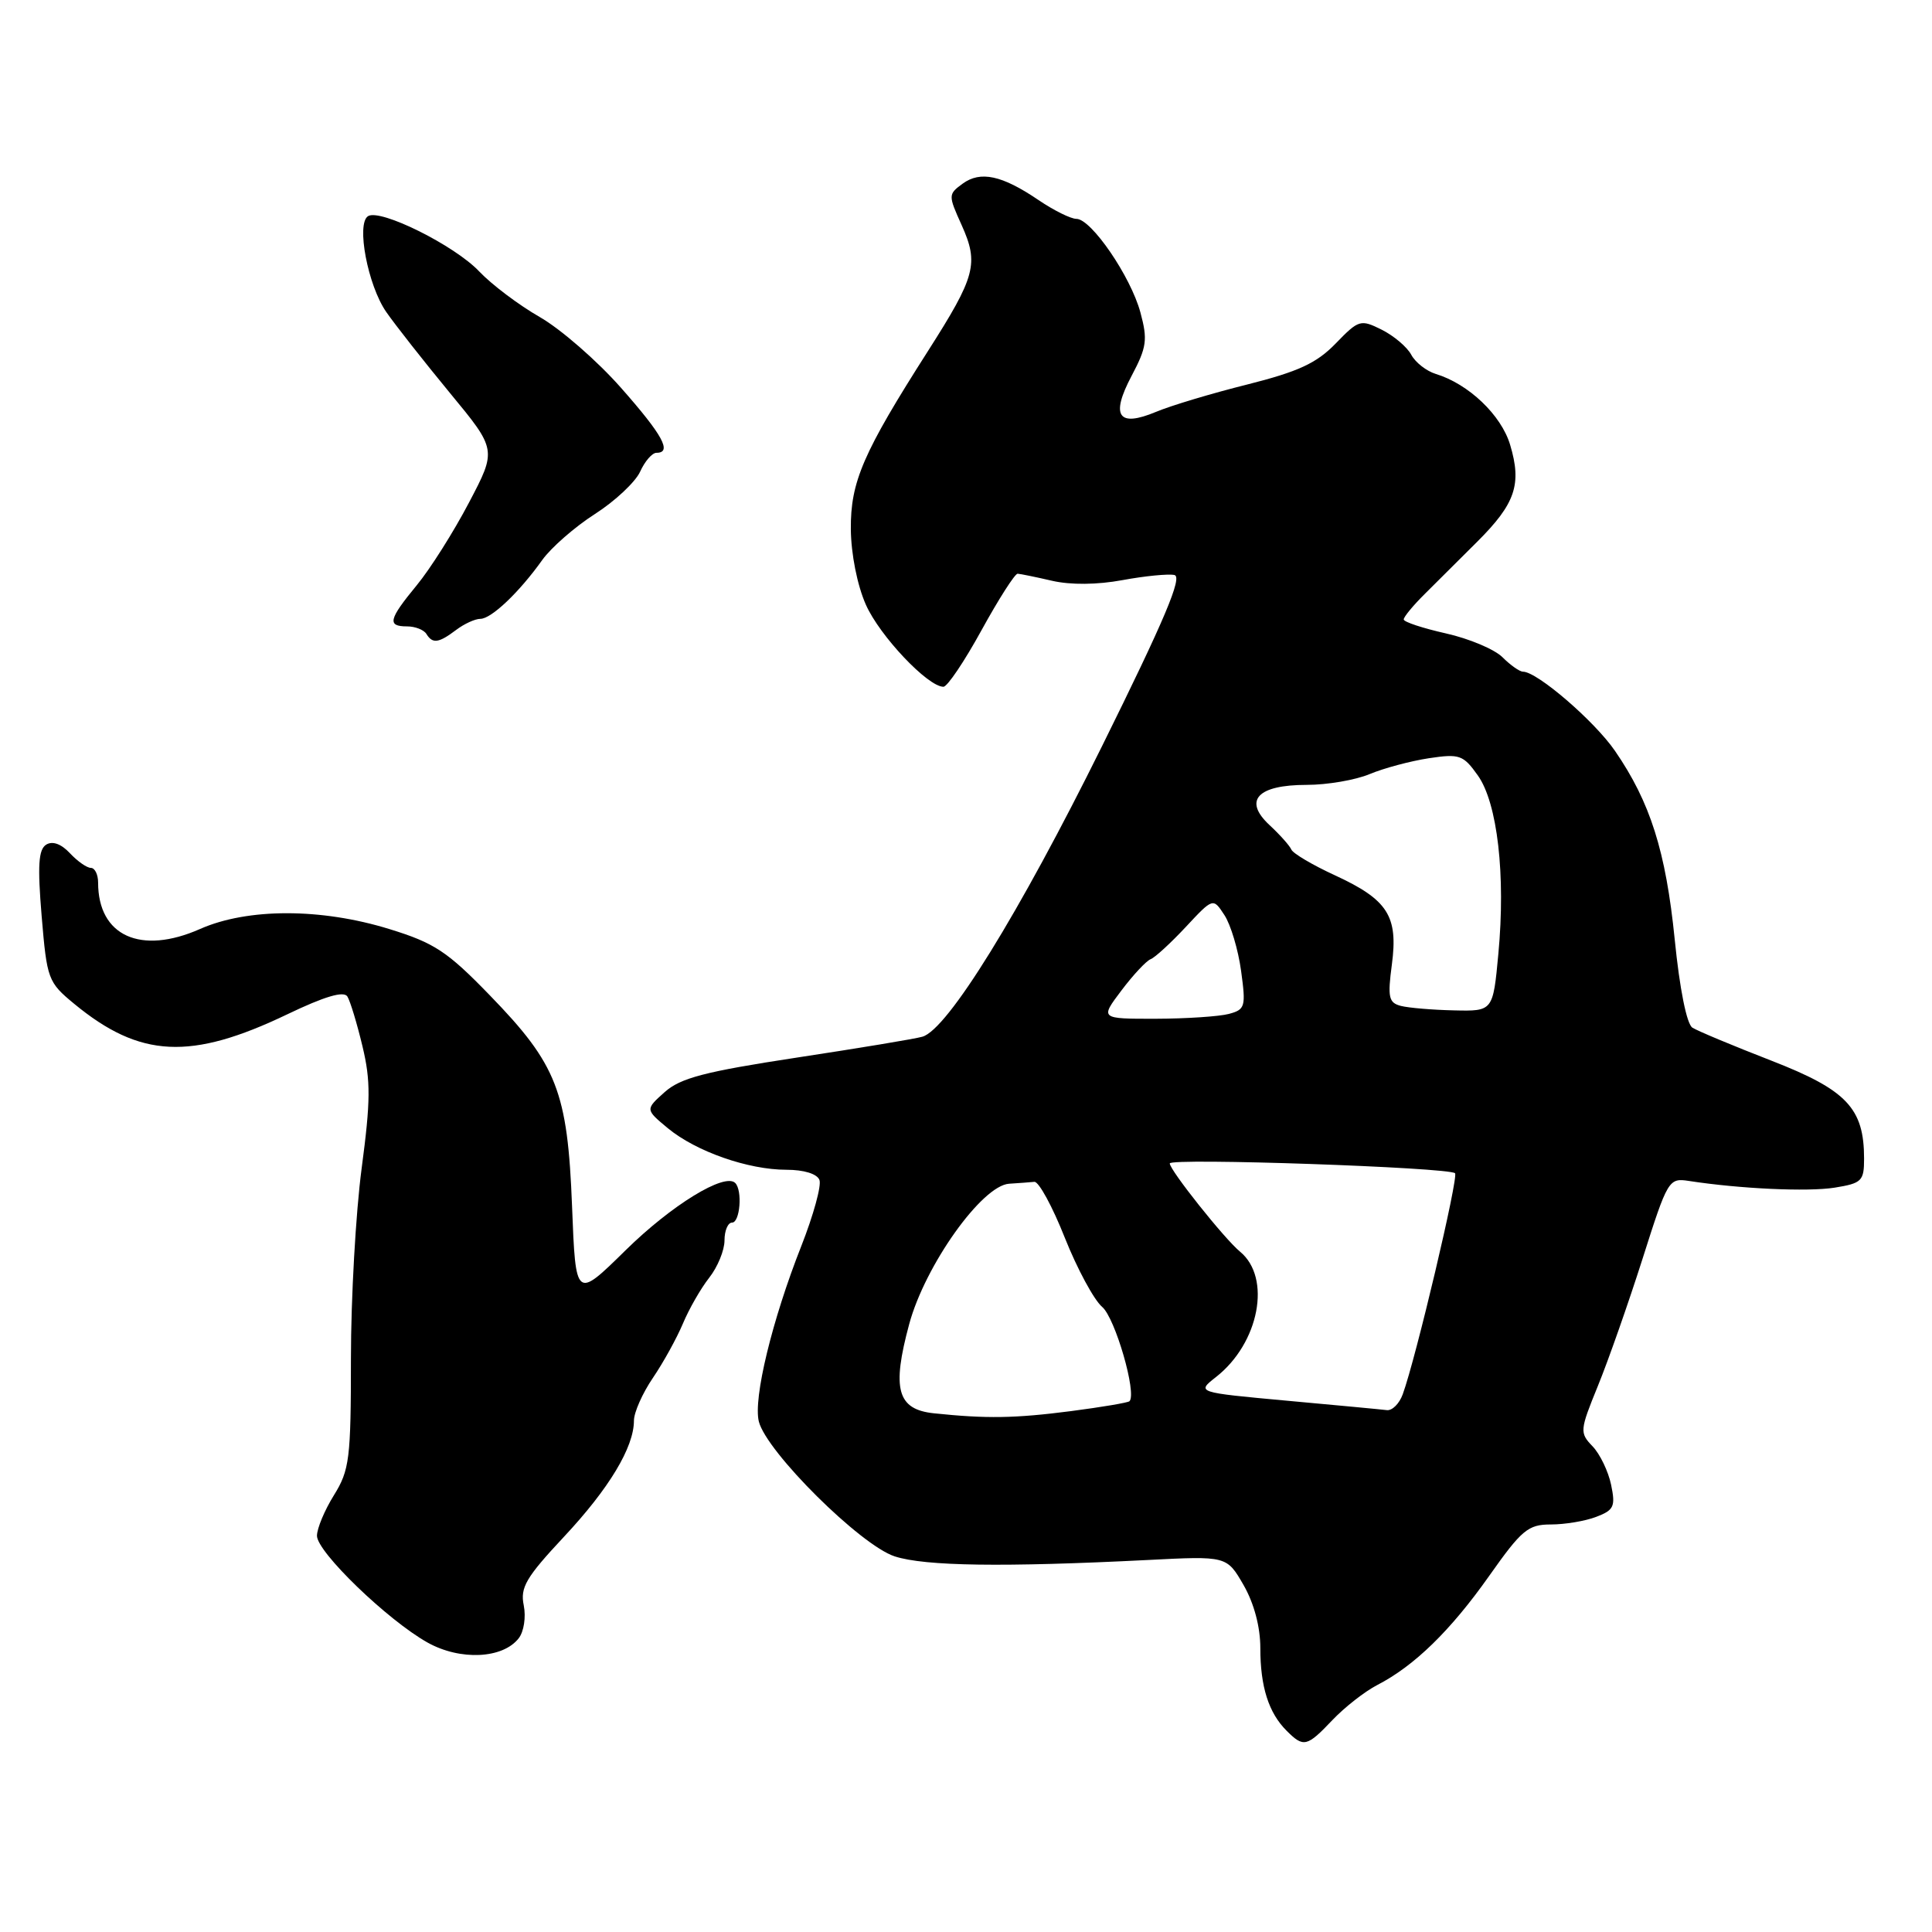 <?xml version="1.0" encoding="UTF-8" standalone="no"?>
<!DOCTYPE svg PUBLIC "-//W3C//DTD SVG 1.1//EN" "http://www.w3.org/Graphics/SVG/1.1/DTD/svg11.dtd" >
<svg xmlns="http://www.w3.org/2000/svg" xmlns:xlink="http://www.w3.org/1999/xlink" version="1.1" viewBox="0 0 256 256">
 <g >
 <path fill="currentColor"
d=" M 176.56 227.91 C 178.18 226.21 180.85 224.12 182.50 223.27 C 187.41 220.74 192.21 216.06 197.32 208.82 C 201.64 202.70 202.48 202.00 205.50 202.00 C 207.35 202.00 210.06 201.55 211.51 200.99 C 213.85 200.10 214.08 199.62 213.48 196.74 C 213.11 194.96 212.00 192.66 211.02 191.64 C 209.30 189.85 209.32 189.55 211.73 183.64 C 213.11 180.26 215.77 172.68 217.65 166.78 C 220.97 156.32 221.12 156.07 223.78 156.48 C 230.52 157.52 239.53 157.94 243.10 157.37 C 246.70 156.79 247.00 156.49 247.00 153.53 C 247.00 146.85 244.71 144.43 234.71 140.54 C 229.64 138.57 224.94 136.61 224.25 136.17 C 223.50 135.70 222.56 131.02 221.91 124.49 C 220.73 112.79 218.67 106.29 213.99 99.49 C 211.27 95.54 203.68 89.00 201.80 89.00 C 201.36 89.00 200.14 88.14 199.09 87.09 C 198.04 86.04 194.67 84.62 191.59 83.93 C 188.52 83.24 186.00 82.41 186.00 82.08 C 186.00 81.74 187.24 80.24 188.75 78.74 C 190.26 77.24 193.42 74.10 195.76 71.76 C 200.80 66.73 201.67 64.17 200.10 58.94 C 198.92 54.99 194.59 50.87 190.25 49.55 C 189.01 49.17 187.55 48.03 187.00 47.01 C 186.46 45.99 184.70 44.50 183.09 43.69 C 180.28 42.29 180.04 42.36 176.98 45.52 C 174.45 48.13 172.04 49.24 165.26 50.95 C 160.57 52.12 155.14 53.75 153.19 54.57 C 148.16 56.67 147.12 55.14 149.95 49.79 C 151.95 46.01 152.09 45.01 151.11 41.40 C 149.83 36.64 144.60 29.00 142.63 29.00 C 141.89 29.00 139.63 27.88 137.61 26.51 C 132.76 23.22 129.92 22.61 127.55 24.34 C 125.64 25.74 125.63 25.86 127.42 29.82 C 129.72 34.93 129.28 36.61 122.97 46.50 C 114.36 59.99 112.69 63.84 112.74 70.12 C 112.77 73.41 113.59 77.55 114.73 80.12 C 116.55 84.24 122.94 91.00 125.01 91.00 C 125.53 91.00 127.80 87.62 130.06 83.50 C 132.33 79.37 134.48 76.01 134.84 76.02 C 135.20 76.04 137.27 76.46 139.42 76.96 C 141.87 77.52 145.38 77.49 148.73 76.87 C 151.70 76.32 154.79 76.02 155.61 76.19 C 156.73 76.42 154.31 82.13 146.00 98.92 C 135.00 121.13 125.55 136.43 122.22 137.37 C 121.28 137.65 113.78 138.89 105.56 140.14 C 93.36 142.00 90.16 142.84 88.06 144.72 C 85.50 147.01 85.50 147.01 88.50 149.50 C 92.23 152.58 99.13 155.00 104.21 155.00 C 106.52 155.00 108.27 155.54 108.58 156.35 C 108.87 157.09 107.78 161.03 106.18 165.10 C 102.30 174.93 99.79 185.31 100.55 188.36 C 101.57 192.39 114.04 204.77 118.56 206.23 C 122.58 207.53 132.97 207.67 152.03 206.71 C 162.55 206.17 162.55 206.17 164.78 210.03 C 166.17 212.45 167.00 215.57 167.00 218.38 C 167.00 223.50 168.10 226.96 170.49 229.34 C 172.73 231.58 173.17 231.48 176.56 227.91 Z  M 68.73 217.08 C 69.42 216.20 69.71 214.27 69.40 212.72 C 68.91 210.35 69.70 209.01 74.72 203.64 C 80.71 197.24 84.00 191.77 84.00 188.24 C 84.00 187.16 85.13 184.61 86.51 182.58 C 87.90 180.54 89.68 177.30 90.49 175.38 C 91.29 173.46 92.86 170.72 93.97 169.31 C 95.09 167.89 96.00 165.67 96.00 164.37 C 96.00 163.06 96.45 162.00 97.00 162.00 C 98.06 162.00 98.40 157.73 97.42 156.75 C 96.02 155.36 88.98 159.68 82.89 165.67 C 76.28 172.17 76.28 172.17 75.80 159.84 C 75.21 144.64 73.81 141.05 64.88 131.86 C 59.27 126.07 57.55 124.94 51.61 123.11 C 42.56 120.31 32.82 120.31 26.52 123.09 C 18.64 126.58 13.00 124.02 13.00 116.95 C 13.00 115.88 12.57 115.00 12.04 115.00 C 11.51 115.00 10.26 114.12 9.26 113.05 C 8.11 111.82 6.96 111.40 6.12 111.92 C 5.10 112.56 4.96 114.68 5.52 121.40 C 6.22 129.76 6.36 130.15 9.83 133.01 C 18.55 140.20 25.28 140.53 38.07 134.40 C 43.03 132.02 45.55 131.28 46.03 132.04 C 46.41 132.66 47.31 135.63 48.03 138.64 C 49.13 143.22 49.11 145.86 47.92 154.81 C 47.14 160.69 46.50 172.03 46.50 180.00 C 46.50 193.30 46.31 194.80 44.25 198.12 C 43.01 200.11 42.00 202.53 42.00 203.50 C 42.00 205.65 51.38 214.70 56.66 217.65 C 60.98 220.06 66.62 219.80 68.73 217.08 Z  M 60.44 83.47 C 61.51 82.66 62.95 82.00 63.65 82.00 C 65.10 82.00 68.81 78.48 71.86 74.19 C 73.03 72.56 76.16 69.82 78.83 68.11 C 81.50 66.40 84.19 63.87 84.82 62.50 C 85.44 61.12 86.42 60.00 86.98 60.00 C 89.10 60.00 87.82 57.65 82.27 51.37 C 79.12 47.80 74.28 43.59 71.52 42.01 C 68.76 40.43 65.15 37.71 63.50 35.97 C 60.24 32.52 50.41 27.63 48.77 28.64 C 47.18 29.62 48.73 37.81 51.18 41.34 C 52.39 43.08 56.18 47.90 59.60 52.05 C 65.83 59.59 65.83 59.59 62.13 66.62 C 60.10 70.49 56.99 75.41 55.22 77.55 C 51.49 82.08 51.27 83.00 53.94 83.00 C 55.01 83.00 56.16 83.45 56.50 84.00 C 57.32 85.33 58.12 85.22 60.44 83.47 Z  M 123.75 187.27 C 118.89 186.76 118.14 184.07 120.48 175.43 C 122.59 167.65 130.11 157.09 133.71 156.85 C 134.97 156.77 136.48 156.66 137.06 156.60 C 137.64 156.54 139.46 159.88 141.09 164.00 C 142.73 168.12 144.96 172.25 146.04 173.17 C 147.76 174.62 150.67 184.66 149.66 185.67 C 149.47 185.86 145.98 186.45 141.91 186.98 C 134.48 187.94 130.73 188.00 123.75 187.27 Z  M 170.52 185.60 C 158.53 184.50 158.53 184.50 161.13 182.46 C 166.86 177.97 168.51 169.31 164.31 165.85 C 162.25 164.16 155.00 155.05 155.00 154.16 C 155.00 153.40 192.01 154.68 192.80 155.46 C 193.29 155.96 187.61 179.99 185.87 184.75 C 185.42 185.99 184.48 186.93 183.77 186.85 C 183.07 186.76 177.11 186.20 170.52 185.60 Z  M 148.59 131.25 C 150.14 129.19 151.89 127.32 152.46 127.10 C 153.03 126.89 155.13 124.96 157.12 122.83 C 160.74 118.95 160.74 118.95 162.24 121.25 C 163.07 122.51 164.07 125.84 164.45 128.64 C 165.10 133.39 165.00 133.77 162.83 134.35 C 161.55 134.69 157.18 134.98 153.13 134.99 C 145.76 135.00 145.76 135.00 148.59 131.25 Z  M 185.63 133.29 C 184.01 132.87 183.85 132.17 184.43 127.80 C 185.28 121.38 183.90 119.22 176.88 115.98 C 173.92 114.62 171.32 113.08 171.11 112.57 C 170.89 112.06 169.59 110.60 168.22 109.33 C 164.70 106.06 166.61 104.00 173.15 104.00 C 175.85 104.00 179.61 103.36 181.49 102.57 C 183.38 101.78 186.91 100.84 189.33 100.47 C 193.40 99.86 193.89 100.03 195.82 102.75 C 198.42 106.40 199.52 115.96 198.54 126.39 C 197.83 134.00 197.83 134.00 192.66 133.88 C 189.82 133.82 186.66 133.55 185.63 133.29 Z "/>
</g>
</svg>